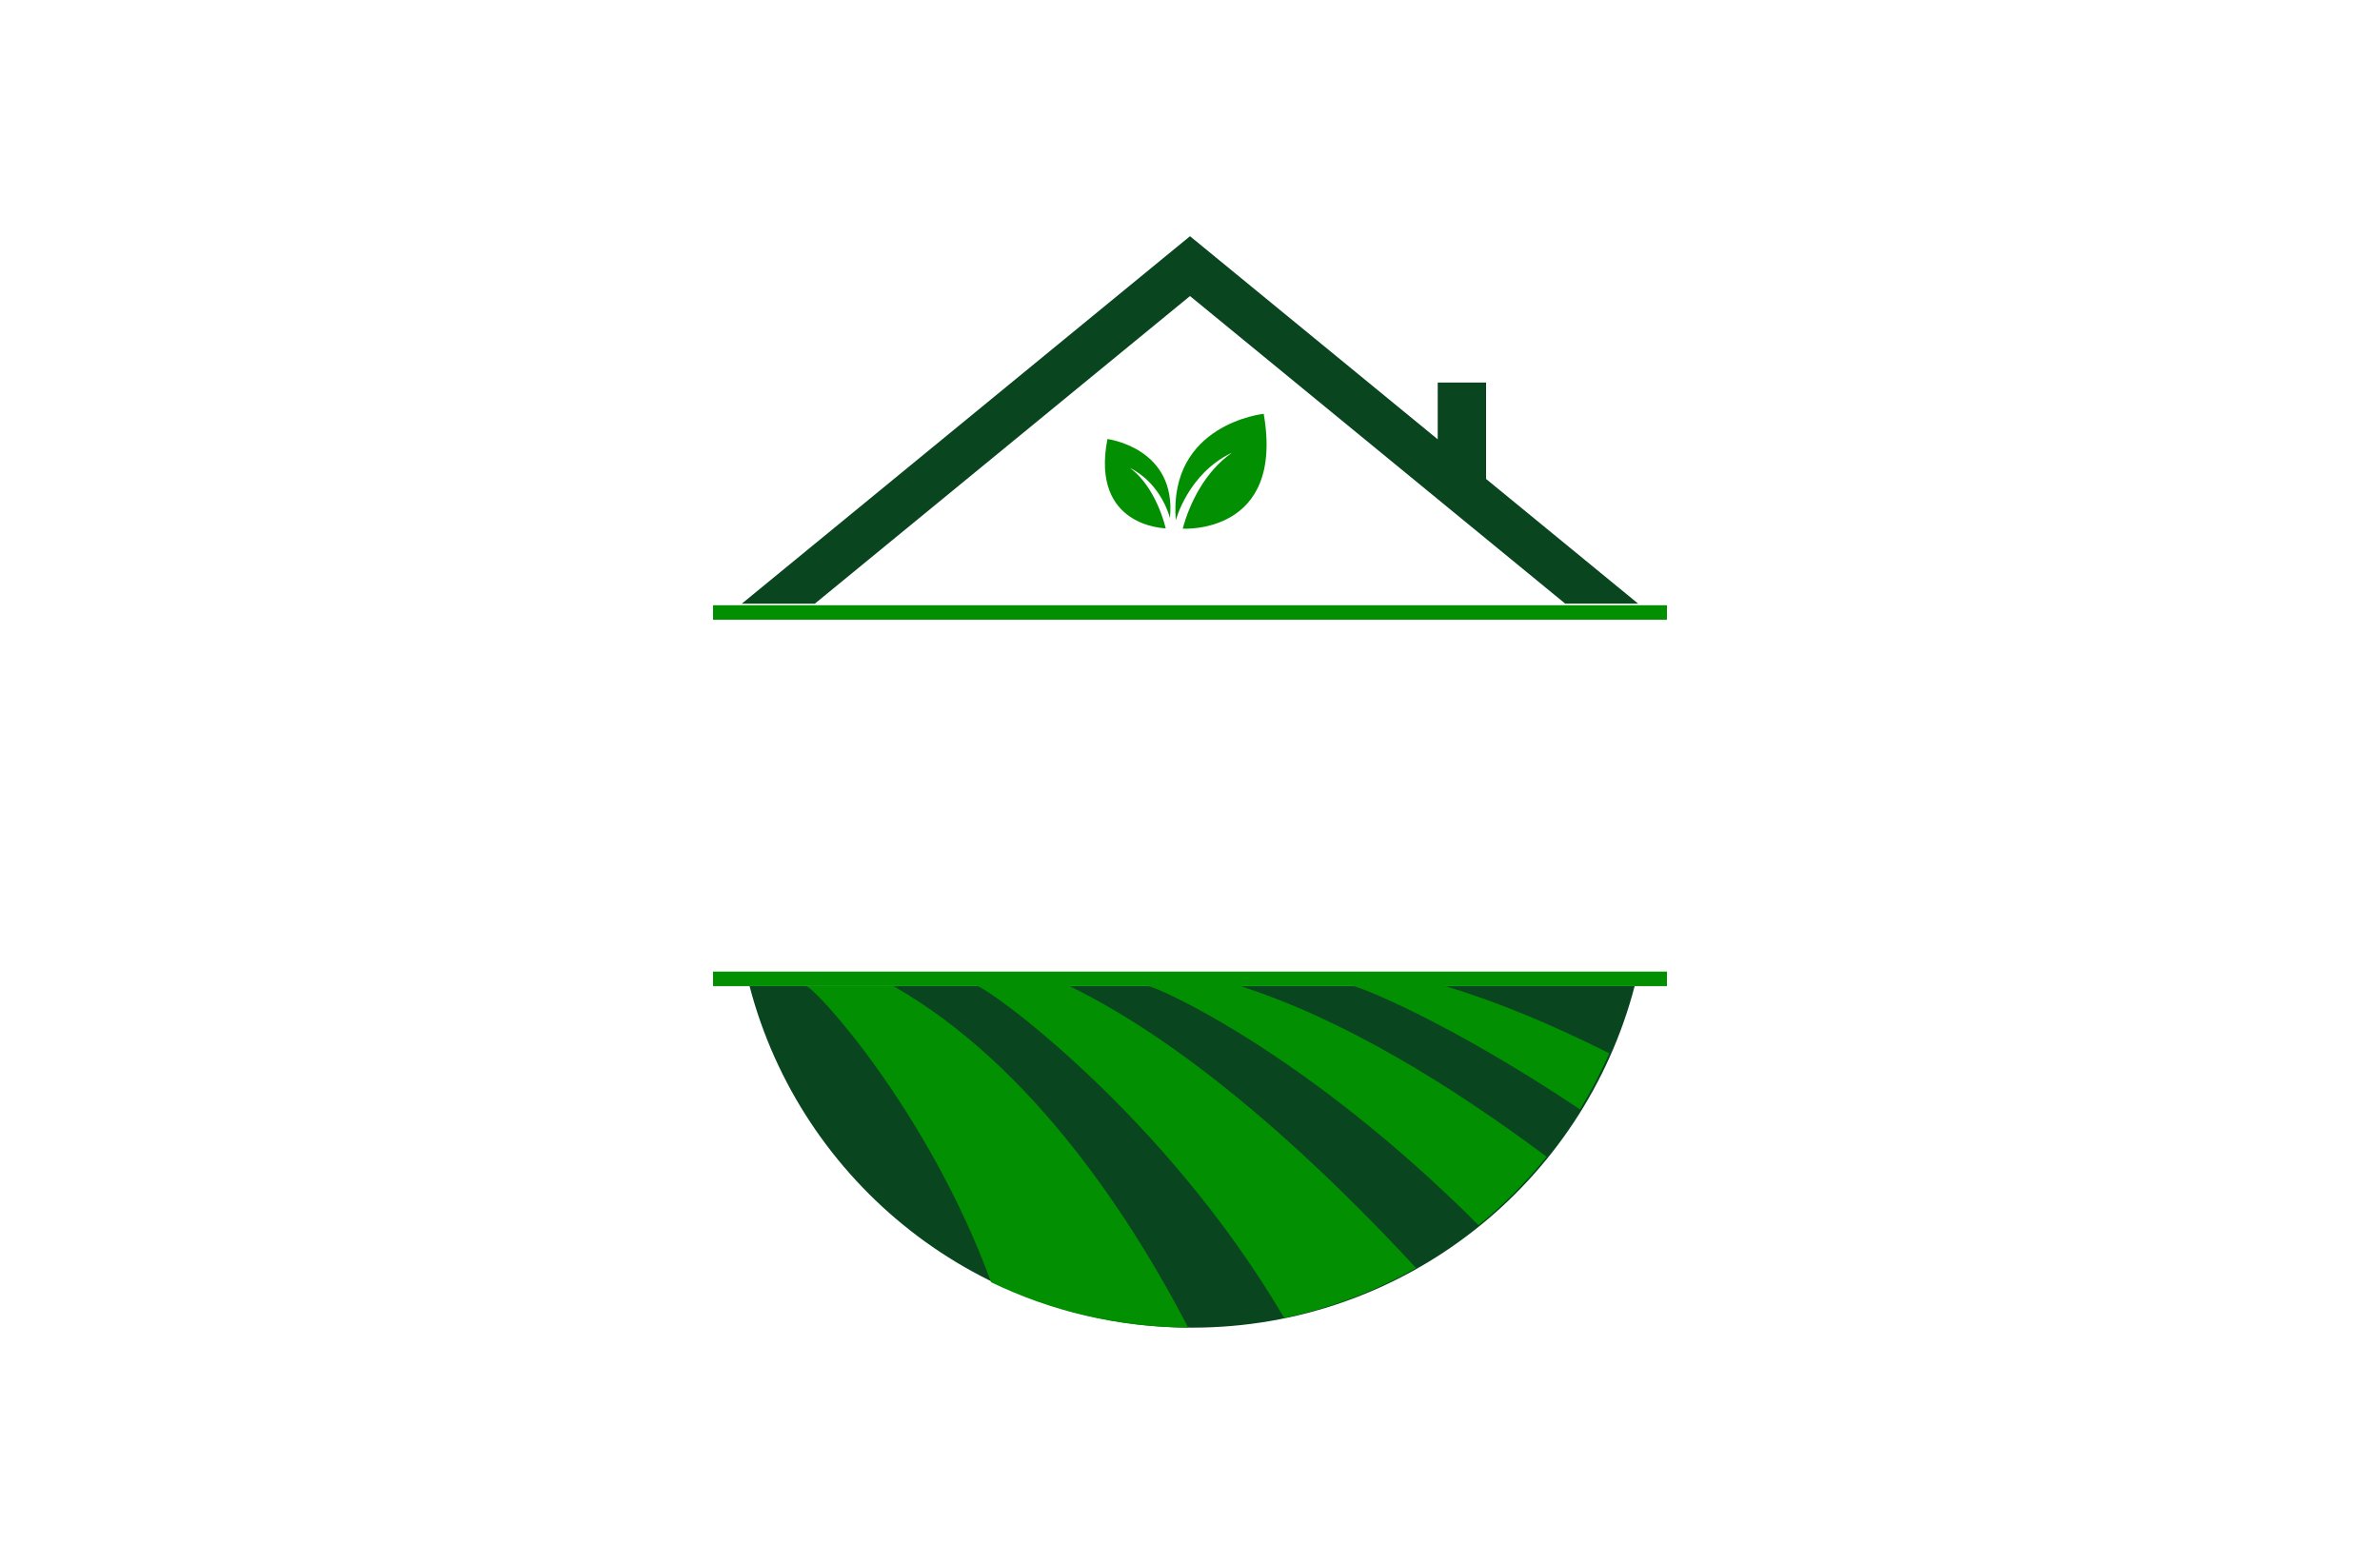 <?xml version="1.0" encoding="utf-8"?>
<!-- Generator: Adobe Illustrator 27.8.1, SVG Export Plug-In . SVG Version: 6.00 Build 0)  -->
<svg version="1.1" xmlns="http://www.w3.org/2000/svg" xmlns:xlink="http://www.w3.org/1999/xlink" x="0px" y="0px"
	 viewBox="0 0 350 230" style="enable-background:new 0 0 350 230;" xml:space="preserve">
<style type="text/css">
	.st0{fill:#DFDCBB;}
	.st1{fill:#256540;}
	.st2{fill:#465410;}
	.st3{fill:#FFF0CC;}
	.st4{fill:#263500;}
	.st5{fill:#FFB540;}
	.st6{fill:#F2F7D2;}
	.st7{fill:#A7D4BF;}
	.st8{fill:#8DC63F;}
	.st9{fill:#02913F;}
	.st10{fill:#008713;}
	.st11{fill:#66FF74;}
	.st12{fill:#493D00;}
	.st13{fill:#005505;}
	.st14{fill:#646A07;}
	.st15{fill:#48990E;}
	.st16{fill:#896500;}
	.st17{fill:#9FE2FF;}
	.st18{fill:#754C24;}
	.st19{fill:#FFF30B;}
	.st20{fill:#7ABC50;}
	.st21{fill:#370900;}
	.st22{fill:#C8FF8D;}
	.st23{fill:#377300;}
	.st24{fill:#002F1A;}
	.st25{fill:#C19E00;}
	.st26{fill:#FFCE00;}
	.st27{fill:#583F00;}
	.st28{fill:#5B7200;}
	.st29{fill:#96FF00;}
	.st30{fill-rule:evenodd;clip-rule:evenodd;fill:#22704A;}
	.st31{fill:#A5D065;}
	.st32{fill:#8EC146;}
	.st33{fill-rule:evenodd;clip-rule:evenodd;fill:#604500;}
	.st34{fill-rule:evenodd;clip-rule:evenodd;fill:#03FCB5;}
	.st35{fill-rule:evenodd;clip-rule:evenodd;fill:#B5FF00;}
	.st36{fill:#008F09;}
	.st37{fill:#491C00;}
	.st38{fill:#CAB400;}
	.st39{fill-rule:evenodd;clip-rule:evenodd;fill:#FFBE78;}
	.st40{fill:#351700;}
	.st41{fill:#697822;}
	.st42{fill:#809324;}
	.st43{fill:#474F1F;}
	.st44{fill:#97AF24;}
	.st45{fill:#B0CB1F;}
	.st46{fill-rule:evenodd;clip-rule:evenodd;fill:#474F1F;}
	.st47{fill-rule:evenodd;clip-rule:evenodd;fill:#697822;}
	.st48{fill-rule:evenodd;clip-rule:evenodd;fill:url(#SVGID_1_);}
	.st49{fill-rule:evenodd;clip-rule:evenodd;fill:url(#SVGID_00000169525485744978622340000000080986051495699891_);}
	.st50{fill-rule:evenodd;clip-rule:evenodd;fill:url(#SVGID_00000063611465029358222990000002619085188607750538_);}
	.st51{fill-rule:evenodd;clip-rule:evenodd;fill:url(#SVGID_00000031924180248867710810000002059615107087536794_);}
	.st52{fill-rule:evenodd;clip-rule:evenodd;fill:url(#SVGID_00000060731115055461959300000000118340795458648969_);}
	.st53{fill-rule:evenodd;clip-rule:evenodd;fill:#55611B;}
	.st54{fill:#FFFFFF;}
	.st55{fill-rule:evenodd;clip-rule:evenodd;fill:#97AF24;}
	.st56{fill-rule:evenodd;clip-rule:evenodd;fill:#FFFFFF;}
	.st57{fill-rule:evenodd;clip-rule:evenodd;fill:#FEFEFE;}
	.st58{fill-rule:evenodd;clip-rule:evenodd;fill:#DFDCBB;}
	.st59{fill-rule:evenodd;clip-rule:evenodd;}
	.st60{fill-rule:evenodd;clip-rule:evenodd;fill:#256540;}
	.st61{fill-rule:evenodd;clip-rule:evenodd;fill:#BDFFFA;}
	.st62{fill-rule:evenodd;clip-rule:evenodd;fill:#FFCE00;}
	.st63{fill-rule:evenodd;clip-rule:evenodd;fill:#5B1C00;}
	.st64{fill-rule:evenodd;clip-rule:evenodd;fill:#00423D;}
	.st65{fill-rule:evenodd;clip-rule:evenodd;fill:#D16024;}
	.st66{fill-rule:evenodd;clip-rule:evenodd;fill:#7A300F;}
	.st67{fill-rule:evenodd;clip-rule:evenodd;fill:#A7D4BF;}
	.st68{fill-rule:evenodd;clip-rule:evenodd;fill:url(#SVGID_00000124136108915604204600000014245208427599849367_);}
	.st69{fill-rule:evenodd;clip-rule:evenodd;fill:url(#SVGID_00000091699154340387957520000011320844070550762896_);}
	.st70{fill-rule:evenodd;clip-rule:evenodd;fill:url(#SVGID_00000006672844970189977040000015378506247883964826_);}
	.st71{fill-rule:evenodd;clip-rule:evenodd;fill:url(#SVGID_00000042714868393003301010000015470467846535485858_);}
	.st72{fill-rule:evenodd;clip-rule:evenodd;fill:url(#SVGID_00000003783626994275603270000008382773029136942471_);}
	.st73{fill:#6F992B;}
	.st74{fill:#355F32;}
	.st75{fill:#457630;}
	.st76{fill:#9CA91A;}
	.st77{fill:#264626;}
	.st78{fill:#F6F7F5;}
	.st79{fill:#2A776B;}
	.st80{fill:#24513A;}
	.st81{fill:#ECB426;}
	.st82{fill:#86BA8A;}
	.st83{fill:#63A038;}
	.st84{fill:#2A6933;}
	.st85{fill:#EBB427;}
	.st86{fill:#FDFDFD;}
	.st87{fill:url(#SVGID_00000061473492170852216480000006891244124265690246_);}
	.st88{fill:url(#SVGID_00000005237935650501970790000003390330981078314406_);}
	.st89{fill:url(#SVGID_00000054263059394390477800000002796690015033767297_);}
	.st90{fill:url(#SVGID_00000175314258364111066750000013059747806093223814_);}
	.st91{fill:url(#SVGID_00000115488651255041762470000009442507582733149057_);}
	.st92{fill-rule:evenodd;clip-rule:evenodd;fill:url(#SVGID_00000175280573719770169210000011370839664783887234_);}
	.st93{fill:url(#SVGID_00000098921743813535897280000004738164175294711441_);}
	.st94{fill-rule:evenodd;clip-rule:evenodd;fill:url(#SVGID_00000145761436075869545800000018058579176568327817_);}
	.st95{fill:url(#SVGID_00000111872388608082188250000012570617798932713869_);}
	.st96{fill-rule:evenodd;clip-rule:evenodd;fill:url(#SVGID_00000057862882371071897420000000852032403199576511_);}
	.st97{fill:url(#SVGID_00000133511127384488121020000014624775458187002812_);}
	.st98{fill:url(#SVGID_00000162347606640849484130000012884952672831559060_);}
	.st99{fill-rule:evenodd;clip-rule:evenodd;fill:url(#SVGID_00000051342821511937159200000012545221101223914369_);}
	.st100{fill-rule:evenodd;clip-rule:evenodd;fill:url(#SVGID_00000043432600088845759020000000658453130556045957_);}
	.st101{fill-rule:evenodd;clip-rule:evenodd;fill:url(#SVGID_00000155104963189986991060000008763088943490425012_);}
	.st102{fill-rule:evenodd;clip-rule:evenodd;fill:url(#SVGID_00000147913949616995720940000010658842795203401150_);}
	.st103{fill-rule:evenodd;clip-rule:evenodd;fill:url(#SVGID_00000083786885975490724030000013240271596289897403_);}
	.st104{fill-rule:evenodd;clip-rule:evenodd;fill:url(#SVGID_00000039842099397340058870000000591074193488702604_);}
	.st105{fill:url(#SVGID_00000082327157682511769780000005610095226857233562_);}
	.st106{fill:url(#SVGID_00000140713860339480629730000018370985934541681837_);}
	.st107{fill:url(#SVGID_00000097483222056081566480000010867831577949867910_);}
	.st108{fill:url(#SVGID_00000142140060710947986360000004073988699764865699_);}
	.st109{fill:#ECEFF0;}
	.st110{fill:url(#SVGID_00000053544044457150667370000013585821948851876232_);}
	.st111{fill:url(#SVGID_00000019674432115604189550000003601937937981101714_);}
	.st112{fill:url(#SVGID_00000047024489134385162860000012977606087222559378_);}
	.st113{fill:url(#SVGID_00000179640943972766321010000000642930819391785391_);}
	.st114{fill:#263756;}
	.st115{fill:url(#SVGID_00000061445582406226128970000000093613870450070711_);}
	.st116{fill:url(#SVGID_00000080914159890647670170000013730331950120401280_);}
	.st117{fill:url(#SVGID_00000001634810442233102990000000057454760397024148_);}
	.st118{fill:url(#SVGID_00000065060129645653103730000001751712181607813790_);}
	.st119{fill:url(#SVGID_00000180358163267753994500000005726557124762572182_);}
	.st120{fill-rule:evenodd;clip-rule:evenodd;fill:url(#SVGID_00000014627186658227678740000017429236265131377567_);}
	.st121{fill-rule:evenodd;clip-rule:evenodd;fill:url(#SVGID_00000183948033886475962980000018284977942275263626_);}
	.st122{fill-rule:evenodd;clip-rule:evenodd;fill:url(#SVGID_00000082348504513012155670000006619573690261128088_);}
	.st123{fill-rule:evenodd;clip-rule:evenodd;fill:#000002;}
	.st124{fill-rule:evenodd;clip-rule:evenodd;fill:url(#SVGID_00000110463213259142175900000016353782242848231559_);}
	.st125{fill:url(#SVGID_00000061460058981931531310000000616590459174443668_);}
	.st126{fill:#B0EB81;}
	.st127{fill:url(#SVGID_00000001632100068708535600000009689198107476505779_);}
	.st128{fill:url(#SVGID_00000083073437702672926680000013389708420973425309_);}
	.st129{fill:url(#SVGID_00000115480528757683324260000014824522849903893143_);}
	.st130{fill:#674447;}
	.st131{fill:url(#SVGID_00000083809783848498942260000004879799173655202745_);}
	.st132{fill:url(#SVGID_00000145036989268523602830000007514910021933157566_);}
	.st133{fill:url(#SVGID_00000062171902025481879010000005645487041371056567_);}
	.st134{fill:#75B63B;}
	.st135{fill:#053E22;}
	.st136{fill:#ECF894;}
	.st137{fill:#00FFFF;}
	.st138{fill:url(#SVGID_00000065756775330723765970000007960639437131207356_);}
	.st139{fill:url(#SVGID_00000057137309692088020890000013805190620973388728_);}
	.st140{fill:url(#SVGID_00000066505006118849150000000016521819794483404730_);}
	.st141{fill:url(#SVGID_00000046329399097920660790000018175065423604392118_);}
	.st142{fill:url(#SVGID_00000111174355512878172070000015275581768527352730_);}
	.st143{fill:url(#SVGID_00000022561901063876448460000008017159125539618478_);}
	.st144{fill-rule:evenodd;clip-rule:evenodd;fill:url(#SVGID_00000161615232393264048850000002180317787202640772_);}
	.st145{fill-rule:evenodd;clip-rule:evenodd;fill:url(#SVGID_00000111874201622937593150000007627345839870589590_);}
	.st146{fill-rule:evenodd;clip-rule:evenodd;fill:url(#SVGID_00000142150695283197626100000010918438427457862310_);}
	.st147{fill-rule:evenodd;clip-rule:evenodd;fill:url(#SVGID_00000006667956546205215200000014950261277071924379_);}
	.st148{fill-rule:evenodd;clip-rule:evenodd;fill:url(#SVGID_00000143591505579673633870000004487914332986569106_);}
	.st149{fill-rule:evenodd;clip-rule:evenodd;fill:url(#SVGID_00000122698833201761953050000009093717707541767571_);}
	.st150{fill-rule:evenodd;clip-rule:evenodd;fill:url(#SVGID_00000031911087497150005830000014114399685309457593_);}
	.st151{fill-rule:evenodd;clip-rule:evenodd;fill:url(#SVGID_00000128483392745999762290000007044228602826902685_);}
	.st152{fill-rule:evenodd;clip-rule:evenodd;fill:url(#SVGID_00000077324154543768823420000001331417038461341348_);}
	.st153{fill-rule:evenodd;clip-rule:evenodd;fill:#809224;}
	.st154{fill-rule:evenodd;clip-rule:evenodd;fill:#AFCA1F;}
	.st155{fill:url(#SVGID_00000102514401277500866280000012443105077520642491_);}
	.st156{fill:url(#SVGID_00000031174835755762662880000010292339725919372213_);}
	.st157{fill-rule:evenodd;clip-rule:evenodd;fill:#0081C6;}
	.st158{fill-rule:evenodd;clip-rule:evenodd;fill:#2AA349;}
	.st159{fill-rule:evenodd;clip-rule:evenodd;fill:#008A45;}
	.st160{fill-rule:evenodd;clip-rule:evenodd;fill:#8BC13F;}
	.st161{fill-rule:evenodd;clip-rule:evenodd;fill:#6BC6F0;}
	.st162{fill-rule:evenodd;clip-rule:evenodd;fill:#B97129;}
	.st163{fill-rule:evenodd;clip-rule:evenodd;fill:#643A18;}
	.st164{fill-rule:evenodd;clip-rule:evenodd;fill:#F9C22B;}
	.st165{fill:#142F47;}
	.st166{fill:#FEFEFE;}
	.st167{fill:#61A939;}
	.st168{fill:url(#SVGID_00000181809277860743989910000006917271888741819271_);}
	.st169{fill:#68A967;}
	.st170{fill:url(#SVGID_00000023245100009213346200000002769364187830696071_);}
	.st171{fill:#FBB040;}
	.st172{fill:#BFCFAB;}
	.st173{fill:#94AF73;}
	.st174{fill:#4A573A;}
	.st175{fill:url(#SVGID_00000116229237989511640500000005574979987210067630_);}
	.st176{fill-rule:evenodd;clip-rule:evenodd;fill:#09451F;}
	.st177{fill-rule:evenodd;clip-rule:evenodd;fill:#028F02;}
	.st178{fill:url(#SVGID_00000134215616700178943850000017470444272223357857_);}
	.st179{fill:url(#SVGID_00000180360782260173367800000006921213161219990949_);}
	.st180{fill:#643A18;}
	.st181{fill:#56483F;}
	.st182{fill:#B64B4A;}
	.st183{fill:#025D16;}
	.st184{fill:#38A32F;}
	.st185{fill:#82B336;}
	.st186{fill:#092B4B;}
	.st187{fill:#026937;}
	.st188{fill:#7EC142;}
	.st189{fill:#6EBD44;}
	.st190{fill:url(#SVGID_00000171681354472782323640000005127183974231225788_);}
	.st191{fill:url(#SVGID_00000126288571257503079350000017780938274885051014_);}
	.st192{fill:#FBFBF4;}
	.st193{fill:#408244;}
	.st194{fill:url(#SVGID_00000070089282872392516170000005360426570584317096_);}
	.st195{fill:#BCCD30;}
	.st196{fill:#6C9E41;}
	.st197{fill:#497235;}
	.st198{fill-rule:evenodd;clip-rule:evenodd;fill:url(#SVGID_00000083057539551771897310000008148756340884475054_);}
	.st199{fill:url(#SVGID_00000037689889723634574510000016193759147360886676_);}
	.st200{fill-rule:evenodd;clip-rule:evenodd;fill:#E6E6E6;}
</style>
<g id="Layer_1">
</g>
<g id="Layer_2">
</g>
<g id="Layer_3">
</g>
<g id="Layer_4">
</g>
<g id="Layer_5">
</g>
<g id="Layer_6">
</g>
<g id="Layer_7">
</g>
<g id="Layer_8">
</g>
<g id="Layer_9">
</g>
<g id="Layer_10">
</g>
<g id="Layer_11">
</g>
<g id="Layer_12">
</g>
<g id="Layer_13">
</g>
<g id="Layer_14">
</g>
<g id="Layer_15">
	<g>
		<path class="st176" d="M240.39,145.03c-7.54,28.9-33.82,50.23-65.08,50.23s-57.54-21.33-65.08-50.23H240.39z M240.92,88.79
			l-22.38-18.35V56.26h-7.11v8.35L175,34.74l-65.92,54.05h10.74L175,43.54l36.43,29.87v0h0l18.75,15.37H240.92z"/>
		<path class="st177" d="M173.93,77.75c0,0,15.01,0.96,11.91-16.89c0,0-14.04,1.47-12.93,15.66c0,0,1.79-6.87,8.26-9.94
			C177.17,69.41,174.95,73.99,173.93,77.75 M171.43,77.7c0,0-11.1-0.15-8.57-13.13c0,0,10.22,1.29,9.19,11.62
			c0,0-1.2-5.04-5.88-7.37C169.06,70.94,170.75,74.94,171.43,77.7 M104.86,89.01h140.28v2.14H104.86V89.01z M104.86,142.89h140.28
			v2.14H104.86V142.89z M168.81,145.03c1.19,0,23.22,9.7,48.62,35.16c3.68-2.99,7.04-6.37,10.01-10.07
			c-14.1-10.53-29.9-20.26-45.03-25.09H168.81z M118.51,145.03c1.24,0,17.98,18.28,27.24,43.55c8.77,4.24,18.61,6.64,28.99,6.67
			c-8.03-15.47-22.67-38.46-43.37-50.23H118.51z M143.68,145.03c1.34,0,27.54,18.77,45.17,48.8c6.91-1.45,13.43-3.95,19.39-7.35
			c-13.68-14.78-32.45-32.44-50.96-41.45H143.68z M198.94,145.03c0.88,0,14.15,5.24,33.41,18.13c1.62-2.63,3.06-5.39,4.31-8.25
			c-8.2-4.12-16.36-7.56-24.12-9.88H198.94z"/>
	</g>
</g>
</svg>
